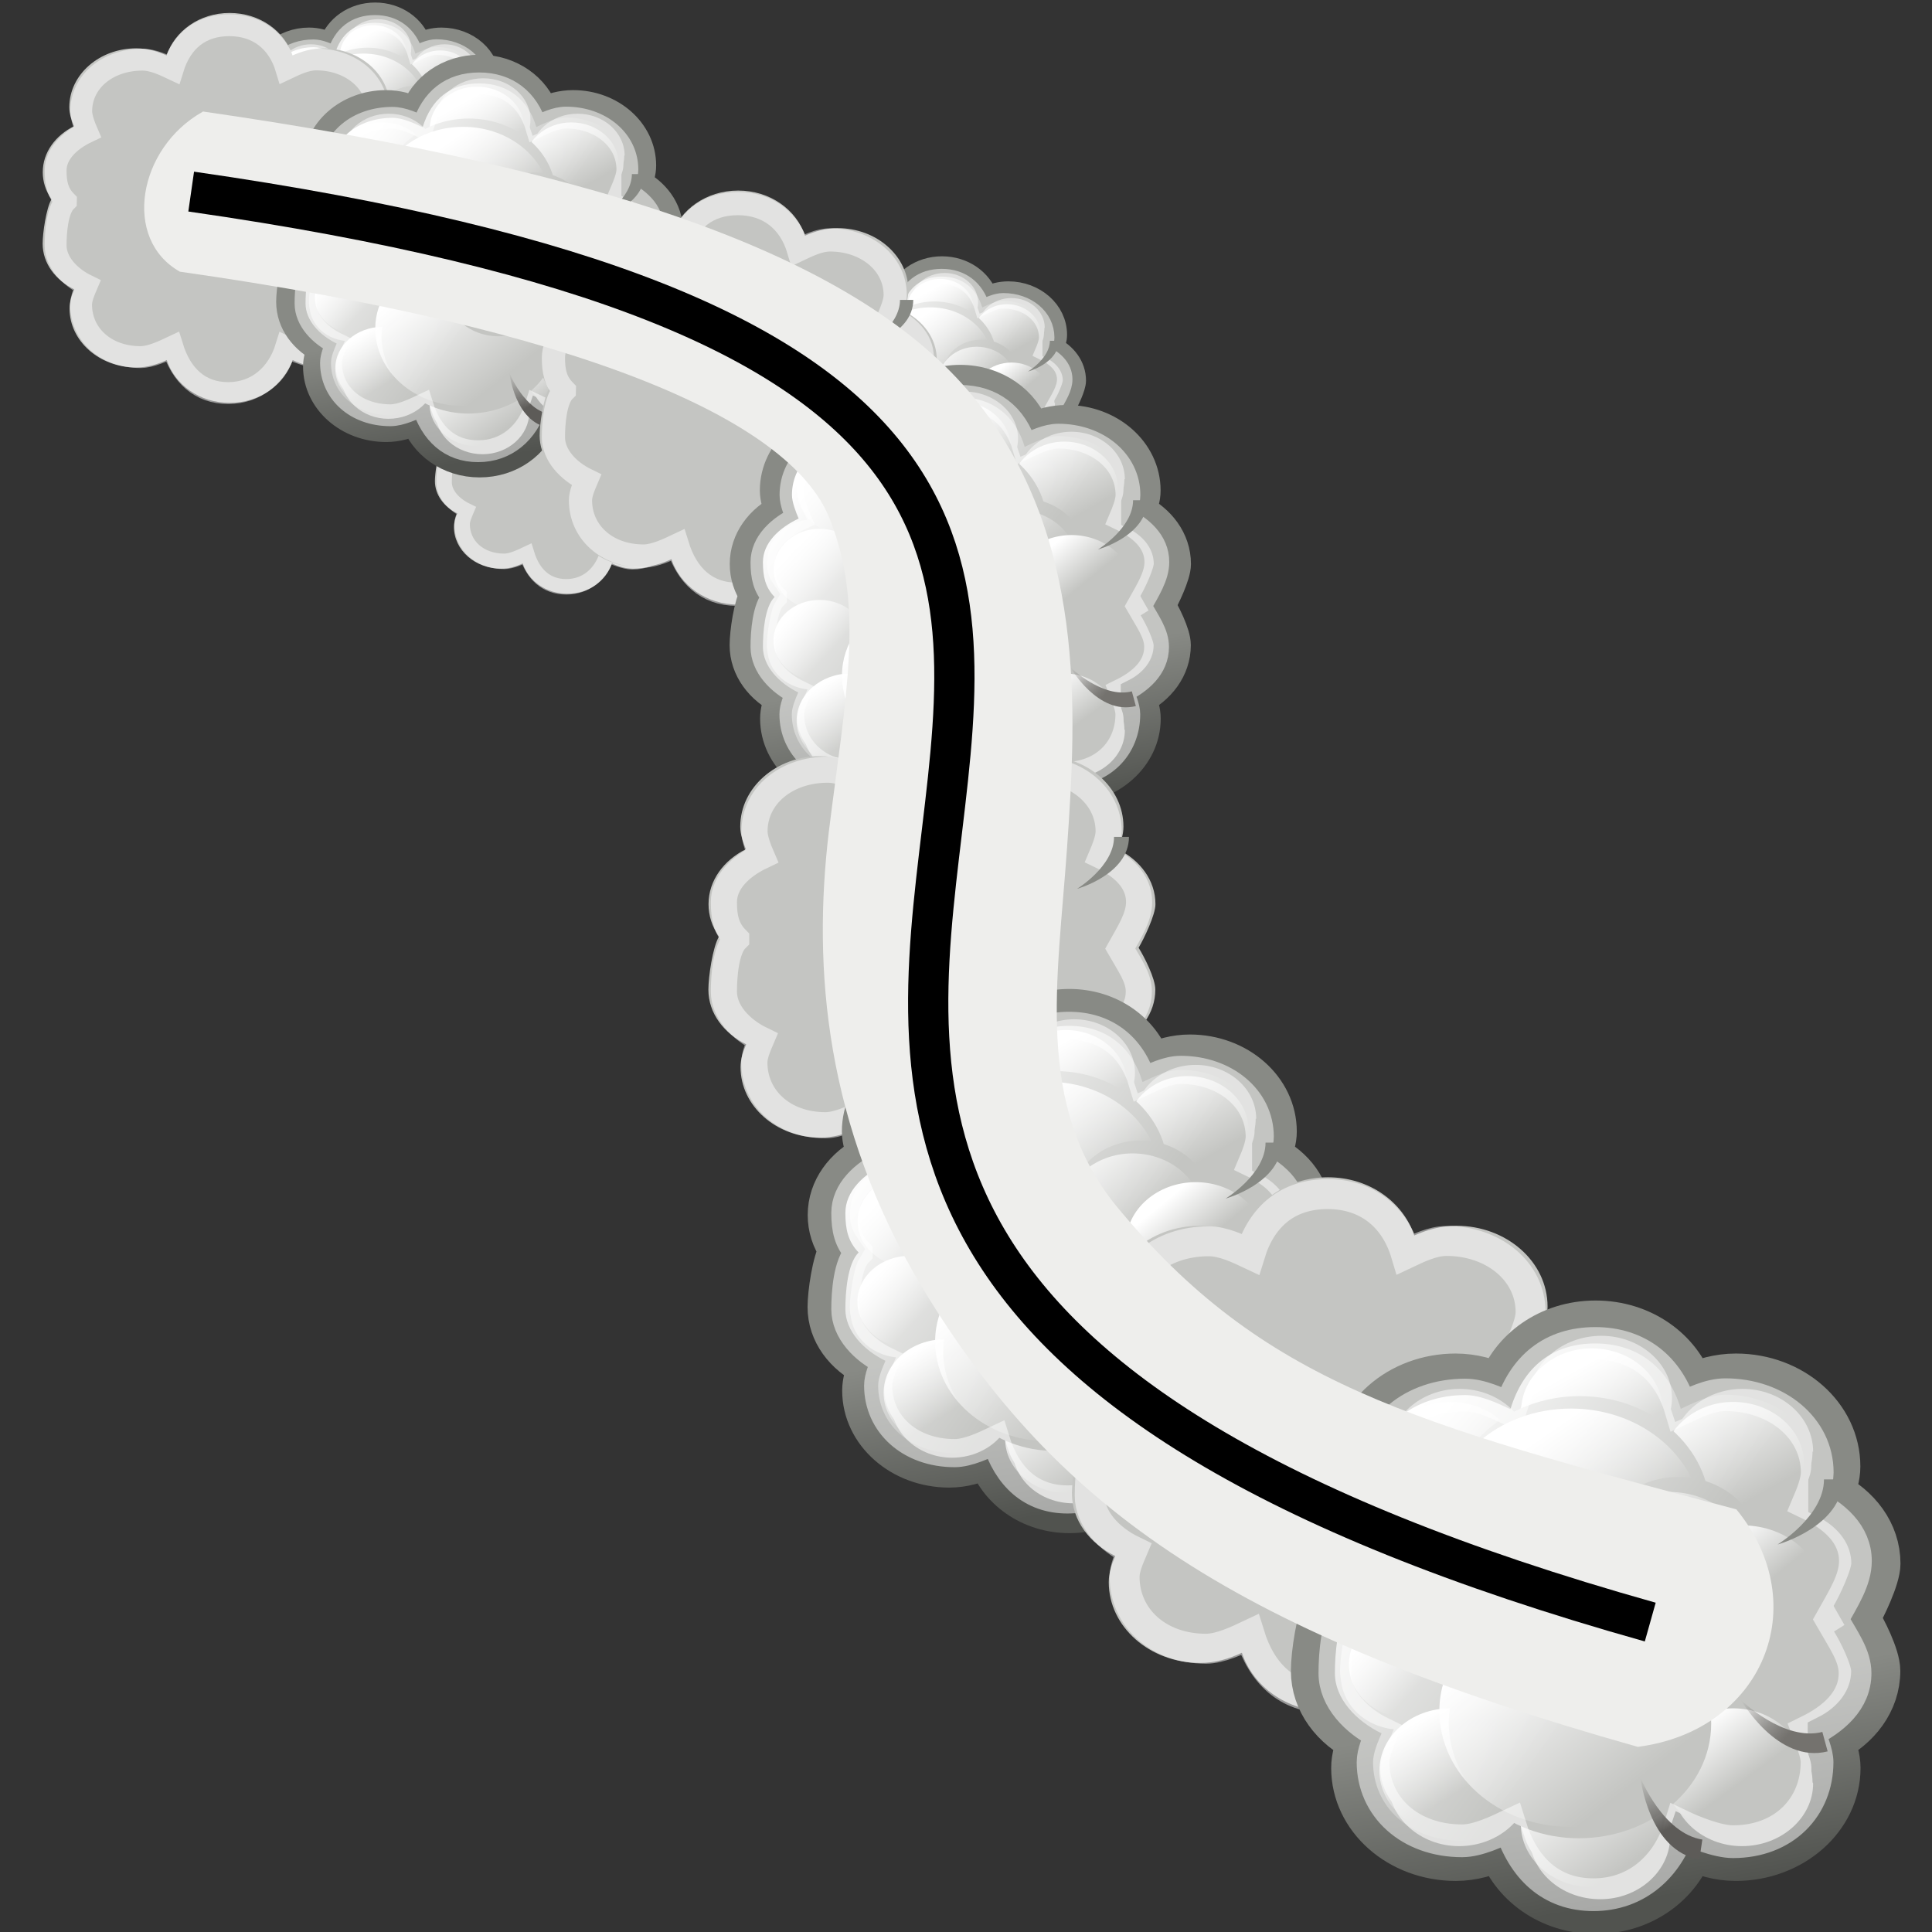 <svg xmlns="http://www.w3.org/2000/svg" width="48" height="48" xmlns:xlink="http://www.w3.org/1999/xlink"><rect width="100%" height="100%" fill="#333333" stroke="none"/><defs><linearGradient id="p"><stop offset="0" stop-color="#74726e"/><stop offset="1" stop-color="#5d5b58" stop-opacity="0"/></linearGradient><linearGradient id="o"><stop offset="0" stop-color="#5d5b58"/><stop offset="1" stop-color="#5d5b58" stop-opacity="0"/></linearGradient><linearGradient id="i"><stop offset="0" stop-color="#888a85"/><stop offset="1" stop-color="#51534f"/></linearGradient><linearGradient><stop offset="0" stop-color="#2e3436" stop-opacity=".619"/><stop offset="1" stop-color="#2e3436" stop-opacity="0"/></linearGradient><linearGradient id="m"><stop offset="0" stop-color="#fff"/><stop offset="1" stop-color="#fff" stop-opacity="0"/></linearGradient><linearGradient id="l"><stop offset="0" stop-color="#fff"/><stop offset="1" stop-color="#fff" stop-opacity="0"/></linearGradient><linearGradient id="f"><stop offset="0" stop-color="#fff"/><stop offset="1" stop-color="#fff" stop-opacity="0"/></linearGradient><linearGradient id="k"><stop offset="0" stop-color="#fff"/><stop offset="1" stop-color="#fff" stop-opacity="0"/></linearGradient><linearGradient id="j"><stop offset="0" stop-color="#fff"/><stop offset="1" stop-color="#fff" stop-opacity="0"/></linearGradient><linearGradient id="n"><stop offset="0" stop-color="#fff"/><stop offset="1" stop-color="#fff" stop-opacity="0"/></linearGradient><linearGradient x1="10.276" x2="14.832" y1="35.035" y2="37.582" xlink:href="#a" gradientUnits="userSpaceOnUse" gradientTransform="matrix(.83 .08 -.08 .83 86.174 1.704)"/><linearGradient id="a"><stop offset="0" stop-color="#2e3436"/><stop offset="1" stop-color="#2e3436" stop-opacity="0"/></linearGradient><linearGradient x1="23.201" x2="22.286" y1="3.505" y2="32.37" xlink:href="#b" gradientUnits="userSpaceOnUse" gradientTransform="matrix(-.834 0 0 .834 120.203 -6.058)"/><linearGradient id="b"><stop offset="0" stop-color="#d3d7cf"/><stop offset="1" stop-color="#fff"/></linearGradient><radialGradient cx="3.299" cy="3.416" r="2.751" xlink:href="#c" gradientUnits="userSpaceOnUse" fx="3.299" fy="3.416"/><linearGradient id="c"><stop offset="0" stop-color="#fff"/><stop offset="1" stop-color="#8e8e8e"/></linearGradient><linearGradient x1="23.201" x2="22.286" y1="3.505" y2="32.37" xlink:href="#b" gradientUnits="userSpaceOnUse" gradientTransform="matrix(-.495 0 0 .495 22.228 .012)"/><linearGradient x1="10.276" x2="14.832" y1="35.035" y2="37.582" xlink:href="#a" gradientUnits="userSpaceOnUse" gradientTransform="matrix(.492 .047 -.047 .493 15.218 -.091)"/><radialGradient cx="3.299" cy="3.416" r="2.751" xlink:href="#c" fx="3.299" fy="3.416" gradientUnits="userSpaceOnUse"/><linearGradient><stop offset="0" stop-color="#fff"/><stop offset="1" stop-color="#8e8e8e"/></linearGradient><radialGradient cx="3.299" cy="3.416" r="2.751" fy="3.416" fx="3.299" gradientUnits="userSpaceOnUse" xlink:href="#c"/><linearGradient x1="10.276" x2="14.832" y1="35.035" y2="37.582" xlink:href="#a" gradientUnits="userSpaceOnUse" gradientTransform="matrix(.501 .048 -.048 .501 26.188 17.5)"/><linearGradient x1="23.201" x2="22.286" y1="3.505" y2="32.37" xlink:href="#b" gradientUnits="userSpaceOnUse" gradientTransform="matrix(.503 0 0 .504 24.972 17.615)"/><radialGradient cx="3.299" cy="3.416" r="2.751" xlink:href="#c" gradientUnits="userSpaceOnUse" fx="3.299" fy="3.416"/><linearGradient x1="10.276" x2="14.832" y1="35.035" y2="37.582" xlink:href="#a" gradientUnits="userSpaceOnUse" gradientTransform="matrix(.501 .048 -.048 .501 26.129 -.295)"/><linearGradient x1="23.201" x2="22.286" y1="3.505" y2="32.37" xlink:href="#b" gradientUnits="userSpaceOnUse" gradientTransform="matrix(.503 0 0 .504 24.913 -.18)"/><radialGradient cx="3.299" cy="3.416" r="2.751" xlink:href="#c" gradientUnits="userSpaceOnUse" fx="3.299" fy="3.416"/><linearGradient x1="10.276" x2="14.832" y1="35.035" y2="37.582" xlink:href="#a" gradientUnits="userSpaceOnUse" gradientTransform="matrix(.501 .048 -.048 .501 14.992 11.785)"/><linearGradient x1="23.201" x2="22.286" y1="3.505" y2="32.37" xlink:href="#b" gradientUnits="userSpaceOnUse" gradientTransform="matrix(-.503 0 0 -.504 22.375 48.281)"/><radialGradient cx="3.299" cy="3.416" r="2.751" xlink:href="#c" gradientUnits="userSpaceOnUse" fx="3.299" fy="3.416"/><radialGradient cx="3.299" cy="3.416" r="2.751" xlink:href="#c" gradientUnits="userSpaceOnUse" fx="3.299" fy="3.416"/><linearGradient x1="-95.827" x2="-81.455" y1="297.608" y2="297.608" xlink:href="#d" gradientUnits="userSpaceOnUse" gradientTransform="matrix(.719 .784 .996 -.914 -199.349 377.414)"/><linearGradient id="d" x1="-95.827" x2="-81.455" y1="297.608" y2="297.608" gradientTransform="matrix(0 -1.064 -1.352 0 410.498 -83.416)" gradientUnits="userSpaceOnUse"><stop offset="0" stop-color="#e96712" stop-opacity="0"/><stop offset=".622" stop-color="#D52E0C"/><stop offset="1" stop-color="#CB1009"/></linearGradient><linearGradient x1="8.071" x2="8.071" y1="3.993" y2="15.429" xlink:href="#e" gradientUnits="userSpaceOnUse" gradientTransform="matrix(-.996 .914 -.904 -.985 50.213 38.027)"/><linearGradient id="e"><stop offset="0" stop-color="#590b08"/><stop offset="1" stop-opacity="0"/></linearGradient><linearGradient x1="285.941" x2="289.391" y1="-439.939" y2="-436.443" xlink:href="#f" gradientUnits="userSpaceOnUse"/><radialGradient cx="34.328" cy="459.265" r="2.869" gradientUnits="userSpaceOnUse" gradientTransform="matrix(-1 0 0 1 55.359 0)" fy="459.265" fx="34.328"><stop offset="0" stop-color="#fff"/><stop offset=".004" stop-color="#FDFDFE"/><stop offset=".107" stop-color="#C7D5E5"/><stop offset=".212" stop-color="#98B3CF"/><stop offset=".315" stop-color="#7297BD"/><stop offset=".417" stop-color="#5481B0"/><stop offset=".517" stop-color="#3F72A6"/><stop offset=".615" stop-color="#3268A0"/><stop offset=".708" stop-color="#2E659E"/><stop offset="1" stop-color="#193766"/></radialGradient><radialGradient cx="20.523" cy="458.587" r="4.066" gradientUnits="userSpaceOnUse" fy="458.587" fx="20.523"><stop offset="0" stop-color="#fff"/><stop offset=".685" stop-color="#2E659E"/><stop offset="1" stop-color="#1D3E63"/></radialGradient><radialGradient cx="34.328" cy="459.265" r="2.869" gradientUnits="userSpaceOnUse" gradientTransform="matrix(-1 0 0 1 55.359 0)" fy="459.265" fx="34.328"><stop offset="0" stop-color="#fff"/><stop offset=".004" stop-color="#FDFDFE"/><stop offset=".107" stop-color="#C7D5E5"/><stop offset=".212" stop-color="#98B3CF"/><stop offset=".315" stop-color="#7297BD"/><stop offset=".417" stop-color="#5481B0"/><stop offset=".517" stop-color="#3F72A6"/><stop offset=".615" stop-color="#3268A0"/><stop offset=".708" stop-color="#2E659E"/><stop offset="1" stop-color="#193766"/></radialGradient><radialGradient cx="20.523" cy="458.587" r="4.066" gradientUnits="userSpaceOnUse" fy="458.587" fx="20.523"><stop offset="0" stop-color="#fff"/><stop offset=".685" stop-color="#2E659E"/><stop offset="1" stop-color="#1D3E63"/></radialGradient><radialGradient cx="34.328" cy="459.265" r="2.869" gradientUnits="userSpaceOnUse" gradientTransform="matrix(-1 0 0 1 55.359 0)" fy="459.265" fx="34.328"><stop offset="0" stop-color="#fff"/><stop offset=".004" stop-color="#FDFDFE"/><stop offset=".107" stop-color="#C7D5E5"/><stop offset=".212" stop-color="#98B3CF"/><stop offset=".315" stop-color="#7297BD"/><stop offset=".417" stop-color="#5481B0"/><stop offset=".517" stop-color="#3F72A6"/><stop offset=".615" stop-color="#3268A0"/><stop offset=".708" stop-color="#2E659E"/><stop offset="1" stop-color="#193766"/></radialGradient><radialGradient cx="20.523" cy="458.587" r="4.066" gradientUnits="userSpaceOnUse" fy="458.587" fx="20.523"><stop offset="0" stop-color="#fff"/><stop offset=".685" stop-color="#2E659E"/><stop offset="1" stop-color="#1D3E63"/></radialGradient><radialGradient cx="34.328" cy="459.265" r="2.869" gradientUnits="userSpaceOnUse" gradientTransform="matrix(-1 0 0 1 55.359 0)" fy="459.265" fx="34.328"><stop offset="0" stop-color="#fff"/><stop offset=".004" stop-color="#FDFDFE"/><stop offset=".107" stop-color="#C7D5E5"/><stop offset=".212" stop-color="#98B3CF"/><stop offset=".315" stop-color="#7297BD"/><stop offset=".417" stop-color="#5481B0"/><stop offset=".517" stop-color="#3F72A6"/><stop offset=".615" stop-color="#3268A0"/><stop offset=".708" stop-color="#2E659E"/><stop offset="1" stop-color="#193766"/></radialGradient><radialGradient cx="20.523" cy="458.587" r="4.066" gradientUnits="userSpaceOnUse" fy="458.587" fx="20.523"><stop offset="0" stop-color="#fff"/><stop offset=".685" stop-color="#2E659E"/><stop offset="1" stop-color="#1D3E63"/></radialGradient><radialGradient cx="20.523" cy="458.587" r="4.066" gradientUnits="userSpaceOnUse" fy="458.587" fx="20.523"><stop offset="0" stop-color="#fff"/><stop offset=".685" stop-color="#2E659E"/><stop offset="1" stop-color="#1D3E63"/></radialGradient><radialGradient cx="34.328" cy="459.265" r="2.869" gradientUnits="userSpaceOnUse" gradientTransform="matrix(-1 0 0 1 55.359 0)" fy="459.265" fx="34.328"><stop offset="0" stop-color="#fff"/><stop offset=".004" stop-color="#FDFDFE"/><stop offset=".107" stop-color="#C7D5E5"/><stop offset=".212" stop-color="#98B3CF"/><stop offset=".315" stop-color="#7297BD"/><stop offset=".417" stop-color="#5481B0"/><stop offset=".517" stop-color="#3F72A6"/><stop offset=".615" stop-color="#3268A0"/><stop offset=".708" stop-color="#2E659E"/><stop offset="1" stop-color="#193766"/></radialGradient><radialGradient cx="20.523" cy="458.587" r="4.066" gradientUnits="userSpaceOnUse" fy="458.587" fx="20.523"><stop offset="0" stop-color="#fff"/><stop offset=".685" stop-color="#2E659E"/><stop offset="1" stop-color="#1D3E63"/></radialGradient><radialGradient cx="34.328" cy="459.265" r="2.869" gradientUnits="userSpaceOnUse" gradientTransform="matrix(-1 0 0 1 55.359 0)" fy="459.265" fx="34.328"><stop offset="0" stop-color="#fff"/><stop offset=".004" stop-color="#FDFDFE"/><stop offset=".107" stop-color="#C7D5E5"/><stop offset=".212" stop-color="#98B3CF"/><stop offset=".315" stop-color="#7297BD"/><stop offset=".417" stop-color="#5481B0"/><stop offset=".517" stop-color="#3F72A6"/><stop offset=".615" stop-color="#3268A0"/><stop offset=".708" stop-color="#2E659E"/><stop offset="1" stop-color="#193766"/></radialGradient><linearGradient x1="9.496" x2="4.889" y1="470.609" y2="468.235" xlink:href="#g" gradientUnits="userSpaceOnUse"/><linearGradient id="g" x1="21.592" x2="16.606" y1="460.478" y2="449.398" gradientUnits="userSpaceOnUse"><stop offset="0" stop-color="#88a9c3"/><stop offset="1" stop-color="#fff" stop-opacity="0"/></linearGradient><linearGradient x1="9.496" x2="4.889" y1="470.609" y2="468.235" xlink:href="#g" gradientUnits="userSpaceOnUse"/><linearGradient x1="21.592" x2="16.606" y1="460.478" y2="449.398" gradientUnits="userSpaceOnUse"><stop offset="0" stop-color="#88a9c3"/><stop offset="1" stop-color="#fff" stop-opacity="0"/></linearGradient><linearGradient id="h" x1="21.166" x2="16.757" y1="459.607" y2="449.81" gradientUnits="userSpaceOnUse" gradientTransform="translate(-3.513 -450.695)"><stop offset="0" stop-color="#6F87A0"/><stop offset="1" stop-color="#fff" stop-opacity="0"/></linearGradient><linearGradient x1="20.457" x2="17.948" y1="457.66" y2="453.32" xlink:href="#g" gradientUnits="userSpaceOnUse" gradientTransform="translate(-3.513 -450.695)"/><linearGradient x1="21.592" x2="16.606" y1="460.478" y2="449.398" gradientUnits="userSpaceOnUse"><stop offset="0" stop-color="#88a9c3"/><stop offset="1" stop-color="#fff" stop-opacity="0"/></linearGradient><linearGradient x1="21.166" x2="16.757" y1="459.607" y2="449.81" gradientUnits="userSpaceOnUse" gradientTransform="translate(-3.513 -450.695)"><stop offset="0" stop-color="#6F87A0"/><stop offset="1" stop-color="#fff" stop-opacity="0"/></linearGradient><linearGradient x1="21.166" x2="16.757" y1="459.607" y2="449.81" gradientUnits="userSpaceOnUse" gradientTransform="translate(-3.513 -450.695)"><stop offset="0" stop-color="#6F87A0"/><stop offset="1" stop-color="#fff" stop-opacity="0"/></linearGradient><linearGradient x1="21.166" x2="16.757" y1="459.607" y2="449.81" gradientUnits="userSpaceOnUse" gradientTransform="translate(-3.513 -450.695)"><stop offset="0" stop-color="#6F87A0"/><stop offset="1" stop-color="#fff" stop-opacity="0"/></linearGradient><linearGradient x1="20.457" x2="17.948" y1="457.66" y2="453.32" xlink:href="#g" gradientUnits="userSpaceOnUse" gradientTransform="translate(-3.513 -450.695)"/><linearGradient x1="21.592" x2="16.606" y1="460.478" y2="449.398" gradientUnits="userSpaceOnUse"><stop offset="0" stop-color="#88a9c3"/><stop offset="1" stop-color="#fff" stop-opacity="0"/></linearGradient><linearGradient x1="21.166" x2="16.757" y1="459.607" y2="449.81" gradientUnits="userSpaceOnUse" gradientTransform="translate(-3.513 -450.695)"><stop offset="0" stop-color="#6F87A0"/><stop offset="1" stop-color="#fff" stop-opacity="0"/></linearGradient><linearGradient x1="21.166" x2="16.757" y1="459.607" y2="449.81" gradientUnits="userSpaceOnUse" gradientTransform="translate(-3.513 -450.695)"><stop offset="0" stop-color="#6F87A0"/><stop offset="1" stop-color="#fff" stop-opacity="0"/></linearGradient><linearGradient x1="31.285" x2="32.427" y1="492.087" y2="496.629" xlink:href="#g" gradientUnits="userSpaceOnUse"/><linearGradient x1="21.592" x2="16.606" y1="460.478" y2="449.398" gradientUnits="userSpaceOnUse"><stop offset="0" stop-color="#88a9c3"/><stop offset="1" stop-color="#fff" stop-opacity="0"/></linearGradient><linearGradient x1="31.285" x2="32.427" y1="492.087" y2="496.629" xlink:href="#g" gradientUnits="userSpaceOnUse"/><linearGradient x1="21.592" x2="16.606" y1="460.478" y2="449.398" gradientUnits="userSpaceOnUse"><stop offset="0" stop-color="#88a9c3"/><stop offset="1" stop-color="#fff" stop-opacity="0"/></linearGradient><linearGradient x1="21.166" x2="16.757" y1="459.607" y2="449.81" gradientUnits="userSpaceOnUse" gradientTransform="translate(-3.513 -450.695)"><stop offset="0" stop-color="#6F87A0"/><stop offset="1" stop-color="#fff" stop-opacity="0"/></linearGradient><linearGradient x1="14.077" x2="11.179" y1="489.75" y2="495.436" xlink:href="#g" gradientUnits="userSpaceOnUse"/><linearGradient x1="21.592" x2="16.606" y1="460.478" y2="449.398" gradientUnits="userSpaceOnUse"><stop offset="0" stop-color="#88a9c3"/><stop offset="1" stop-color="#fff" stop-opacity="0"/></linearGradient><linearGradient x1="14.077" x2="11.179" y1="489.75" y2="495.436" xlink:href="#g" gradientUnits="userSpaceOnUse"/><linearGradient x1="21.592" x2="16.606" y1="460.478" y2="449.398" gradientUnits="userSpaceOnUse"><stop offset="0" stop-color="#88a9c3"/><stop offset="1" stop-color="#fff" stop-opacity="0"/></linearGradient><linearGradient x1="10.197" x2="6.095" y1="38.688" y2="46.12" xlink:href="#h" gradientUnits="userSpaceOnUse"/><linearGradient x1="21.166" x2="16.757" y1="459.607" y2="449.81" gradientUnits="userSpaceOnUse" gradientTransform="translate(-3.513 -450.695)"><stop offset="0" stop-color="#6F87A0"/><stop offset="1" stop-color="#fff" stop-opacity="0"/></linearGradient><linearGradient x1="20.457" x2="17.948" y1="457.66" y2="453.32" gradientTransform="translate(-3.513 -450.695)" gradientUnits="userSpaceOnUse" xlink:href="#g"/><linearGradient x1="9.496" x2="4.889" y1="470.609" y2="468.235" xlink:href="#g" gradientUnits="userSpaceOnUse"/><linearGradient x1="20.457" x2="17.948" y1="457.66" y2="453.32" xlink:href="#g" gradientUnits="userSpaceOnUse" gradientTransform="translate(-3.513 -450.695)"/><linearGradient x1="31.285" x2="32.427" y1="492.087" y2="496.629" xlink:href="#g" gradientUnits="userSpaceOnUse"/><linearGradient x1="14.077" x2="11.179" y1="489.75" y2="495.436" xlink:href="#g" gradientUnits="userSpaceOnUse"/><linearGradient id="t" x1="20.73" x2="23.296" y1="29.815" y2="45.056" xlink:href="#i" gradientUnits="userSpaceOnUse" gradientTransform="matrix(.743 0 0 .743 -1.065 .298)"/><linearGradient id="u" x1="287.517" x2="289.676" y1="-439.753" y2="-436.322" xlink:href="#j" gradientUnits="userSpaceOnUse"/><linearGradient id="v" x1="286.512" x2="289.854" y1="-441.291" y2="-436.145" xlink:href="#k" gradientUnits="userSpaceOnUse"/><linearGradient id="w" x1="285.941" x2="289.391" y1="-439.939" y2="-436.443" xlink:href="#f" gradientUnits="userSpaceOnUse"/><linearGradient id="x" x1="275.942" x2="279.975" y1="-437.105" y2="-431.918" xlink:href="#l" gradientUnits="userSpaceOnUse"/><linearGradient id="y" x1="286.666" x2="289.766" y1="-439.484" y2="-436.707" xlink:href="#m" gradientUnits="userSpaceOnUse"/><linearGradient id="z" x1="284.802" x2="288.9" y1="-441.233" y2="-436.831" xlink:href="#f" gradientUnits="userSpaceOnUse"/><linearGradient id="A" x1="286.246" x2="290.121" y1="-434.732" y2="-439.69" xlink:href="#j" gradientUnits="userSpaceOnUse"/><linearGradient id="B" x1="287.147" x2="289.473" y1="-434.809" y2="-437.594" xlink:href="#k" gradientUnits="userSpaceOnUse"/><linearGradient id="C" x1="286.014" x2="288.375" y1="-435.546" y2="-438.971" xlink:href="#f" gradientUnits="userSpaceOnUse"/><linearGradient id="D" x1="276.614" x2="283.463" y1="-431" y2="-438.722" xlink:href="#n" gradientUnits="userSpaceOnUse"/><linearGradient id="E" x1="286.295" x2="289.395" y1="-435.628" y2="-438.19" xlink:href="#m" gradientUnits="userSpaceOnUse"/><linearGradient id="F" x1="286.415" x2="290.078" y1="-435.784" y2="-439.289" xlink:href="#f" gradientUnits="userSpaceOnUse"/><linearGradient id="G" x1="286.415" x2="288.375" y1="-435.784" y2="-437.888" xlink:href="#f" gradientUnits="userSpaceOnUse"/><linearGradient id="H" x1="271.022" x2="285.029" y1="-441.052" y2="-431.97" xlink:href="#n" gradientUnits="userSpaceOnUse" gradientTransform="matrix(1.09 0 0 .966 -289.155 431.622)"/><linearGradient id="I" x1="29.124" x2="27.356" y1="38.897" y2="34.879" xlink:href="#o" gradientUnits="userSpaceOnUse" gradientTransform="matrix(.751 0 0 .751 -1.265 .109)"/><linearGradient id="J" x1="29.124" x2="27.356" y1="38.897" y2="34.879" xlink:href="#p" gradientUnits="userSpaceOnUse" gradientTransform="matrix(.689 -.3 .3 .689 -4.33 6.099)"/></defs><g><use id="r" width="48" height="48" xlink:href="#q" transform="matrix(.708 0 0 .708 .886 -.9)"/><use id="s" width="48" height="48" xlink:href="#r" transform="translate(4.773 7.542)"/><use width="48" height="48" xlink:href="#s" transform="translate(9.31 -1.237)"/><g id="K"><path fill="#c4c5c2" stroke="url(#t)" stroke-width="2.78" stroke-miterlimit="2" d="M31.42 17.3c.4.64 1.18 2.17 1.18 2.96 0 1.7-1.1 3.1-2.65 3.88.2.5.4 1.04.4 1.62 0 2.76-2.55 5-5.67 5-.95 0-1.8-.26-2.58-.63-.7 2.08-2.77 3.63-5.34 3.63s-4.65-1.55-5.34-3.63c-.8.37-1.64.63-2.58.63-3.13 0-5.66-2.24-5.66-5 0-.58.18-1.1.4-1.62C2 23.36.9 21.94.9 20.26c0-.9.3-3 .75-3.76-.5-.72-.74-1.5-.74-2.3 0-1.7 1.1-3.12 2.65-3.9-.2-.5-.4-1.03-.4-1.6 0-2.77 2.55-5 5.67-5 .95 0 1.8.25 2.58.6.7-2.06 2.77-3.6 5.34-3.6s4.65 1.54 5.34 3.6c.8-.35 1.65-.6 2.6-.6 3.12 0 5.65 2.23 5.65 5 0 .57-.18 1.1-.4 1.6 1.57.78 2.67 2.2 2.67 3.9 0 .76-.82 2.46-1.2 3.1z" transform="matrix(.293 0 0 .293 .796 .117)"/><g><path fill="#c4c5c2" d="M6.97 1.53c0 .57-.53 1.04-1.18 1.04-.65 0-1.18-.47-1.18-1.04C4.62.96 5.15.5 5.8.5c.64 0 1.17.46 1.17 1.03z"/><path fill="url(#u)" d="M291.7-437.6c0 1.84-1.5 3.32-3.32 3.32-1.83 0-3.32-1.48-3.32-3.3 0-1.84 1.5-3.33 3.3-3.33 1.84 0 3.33 1.48 3.33 3.3z" transform="matrix(.354 0 0 .313 -96.442 138.713)"/></g><path fill="#c4c5c2" d="M2.53 2.5h6.7v2.66h-6.7z"/><path fill="#c4c5c2" d="M3.5 4.2c0 .5-.46.88-1.02.88-.55 0-1-.4-1-.88 0-.5.45-.9 1-.9.56 0 1 .4 1 .9z"/><g><path fill="#c4c5c2" d="M9.3 2.42c0 .57-.5 1.04-1.16 1.04-.65 0-1.17-.47-1.17-1.04 0-.57.52-1.04 1.17-1.04.65 0 1.17.47 1.17 1.04z"/><path fill="url(#v)" d="M291.7-437.6c0 1.84-1.5 3.32-3.32 3.32-1.83 0-3.32-1.48-3.32-3.3 0-1.84 1.5-3.33 3.3-3.33 1.84 0 3.33 1.48 3.33 3.3z" transform="matrix(.354 0 0 .313 -94.097 139.601)"/></g><g><path fill="#c4c5c2" d="M4.62 2.42c0 .57-.52 1.04-1.17 1.04-.65 0-1.17-.47-1.17-1.04 0-.57.52-1.04 1.17-1.04.65 0 1.17.47 1.17 1.04z"/><path fill="url(#w)" d="M291.7-437.6c0 1.84-1.5 3.32-3.32 3.32-1.83 0-3.32-1.48-3.32-3.3 0-1.84 1.5-3.33 3.3-3.33 1.84 0 3.33 1.48 3.33 3.3z" transform="matrix(.354 0 0 .313 -98.787 139.601)"/></g><g><path fill="#c4c5c2" d="M5.44 1.5c-1.2 0-2.17.86-2.17 1.92 0 .7.45 1.3 1.1 1.62h2.16C7.16 4.7 7.6 4.12 7.6 3.4c0-1.04-.96-1.9-2.16-1.9z"/><path fill="url(#x)" d="M280.5-441c-3.6 0-6.5 2.9-6.5 6.5 0 2.38 1.34 4.37 3.25 5.5h6.5c1.9-1.13 3.25-3.12 3.25-5.5 0-3.6-2.9-6.5-6.5-6.5z" transform="matrix(.335 0 0 .296 -88.672 132.242)"/></g><path fill="url(#y)" d="M291.7-437.6c0 1.84-1.5 3.32-3.32 3.32-1.83 0-3.32-1.48-3.32-3.3 0-1.84 1.5-3.33 3.3-3.33 1.84 0 3.33 1.48 3.33 3.3z" transform="matrix(.304 0 0 .268 -85.04 121.67)"/><g><path fill="#c4c5c2" d="M8.44 4.02c0 .66-.6 1.2-1.35 1.2-.75 0-1.35-.54-1.35-1.2 0-.65.6-1.18 1.34-1.18.73 0 1.34.53 1.34 1.18z"/><path fill="url(#z)" d="M291.7-437.6c0 1.84-1.5 3.32-3.32 3.32-1.83 0-3.32-1.48-3.32-3.3 0-1.84 1.5-3.33 3.3-3.33 1.84 0 3.33 1.48 3.33 3.3z" transform="matrix(.405 0 0 .357 -109.865 160.493)"/></g><g><path fill="#c4c5c2" d="M6.96 8.8c0-.57-.52-1.04-1.17-1.04-.66 0-1.18.47-1.18 1.04 0 .57.52 1.04 1.17 1.04.64 0 1.16-.47 1.16-1.04z"/><path fill="url(#A)" d="M291.7-437.6c0 1.84-1.5 3.32-3.32 3.32-1.83 0-3.32-1.48-3.32-3.3 0-1.84 1.5-3.33 3.3-3.33 1.84 0 3.33 1.48 3.33 3.3z" transform="matrix(.354 0 0 -.313 -96.446 -128.366)"/></g><path fill="#c4c5c2" d="M2.52 7.85h6.7V5.18h-6.7z"/><path fill="#c4c5c2" d="M3.48 6.13c0-.5-.45-.88-1-.88-.56 0-1 .4-1 .88 0 .5.44.9 1 .9.55 0 1-.4 1-.9z"/><g><path fill="#c4c5c2" d="M9.3 7.9c0-.56-.52-1.03-1.17-1.03-.64 0-1.17.47-1.17 1.04 0 .58.53 1.05 1.17 1.05.65 0 1.18-.47 1.18-1.04z"/><path fill="url(#B)" d="M291.7-437.6c0 1.84-1.5 3.32-3.32 3.32-1.83 0-3.32-1.48-3.32-3.3 0-1.84 1.5-3.33 3.3-3.33 1.84 0 3.33 1.48 3.33 3.3z" transform="matrix(.354 0 0 -.313 -94.101 -129.254)"/></g><g><path fill="#c4c5c2" d="M4.62 7.9c0-.56-.53-1.03-1.18-1.03-.64 0-1.17.47-1.17 1.04 0 .58.53 1.05 1.17 1.05.65 0 1.18-.47 1.18-1.04z"/><path fill="url(#C)" d="M291.7-437.6c0 1.84-1.5 3.32-3.32 3.32-1.83 0-3.32-1.48-3.32-3.3 0-1.84 1.5-3.33 3.3-3.33 1.84 0 3.33 1.48 3.33 3.3z" transform="matrix(.354 0 0 -.313 -98.791 -129.254)"/></g><g><path fill="#c4c5c2" d="M5.43 8.83c-1.2 0-2.16-.86-2.16-1.92 0-.7.45-1.28 1.08-1.6h2.17c.64.32 1.1.9 1.1 1.62 0 1.06-1 1.9-2.2 1.9z"/><path fill="url(#D)" d="M280.5-441c-3.6 0-6.5 2.9-6.5 6.5 0 2.38 1.34 4.37 3.25 5.5h6.5c1.9-1.13 3.25-3.12 3.25-5.5 0-3.6-2.9-6.5-6.5-6.5z" transform="matrix(.335 0 0 -.296 -88.676 -121.895)"/></g><path fill="url(#E)" d="M291.7-437.6c0 1.84-1.5 3.32-3.32 3.32-1.83 0-3.32-1.48-3.32-3.3 0-1.84 1.5-3.33 3.3-3.33 1.84 0 3.33 1.48 3.33 3.3z" transform="matrix(.304 0 0 -.268 -85.044 -111.323)"/><g><path fill="#c4c5c2" d="M7.53 5.7c0-.64-.6-1.17-1.34-1.17-.75 0-1.35.53-1.35 1.18 0 .66.6 1.2 1.34 1.2.73 0 1.33-.54 1.33-1.2z"/><path fill="url(#F)" d="M291.7-437.6c0 1.84-1.5 3.32-3.32 3.32-1.83 0-3.32-1.48-3.32-3.3 0-1.84 1.5-3.33 3.3-3.33 1.84 0 3.33 1.48 3.33 3.3z" transform="matrix(.405 0 0 -.357 -110.77 -150.743)"/></g><g><path fill="#c4c5c2" d="M9.65 5.06c0-.65-.6-1.18-1.34-1.18-.74 0-1.34.53-1.34 1.18 0 .65.6 1.18 1.35 1.18.75 0 1.35-.53 1.35-1.18z"/><path fill="url(#G)" d="M291.7-437.6c0 1.84-1.5 3.32-3.32 3.32-1.83 0-3.32-1.48-3.32-3.3 0-1.84 1.5-3.33 3.3-3.33 1.84 0 3.33 1.48 3.33 3.3z" transform="matrix(.405 0 0 -.357 -108.651 -151.395)"/></g><path fill="url(#H)" stroke="#fff" stroke-opacity=".502" stroke-width="1.853" stroke-miterlimit="2" d="M2.87 16.67C2.13 17.4 2 19.32 2 20.4c0 1.44 1.2 2.7 2.64 3.4-.2.47-.48 1.1-.48 1.63 0 2.52 2.07 4.45 5.04 4.45.88 0 1.98-.53 2.7-.87.75 2.44 2.34 3.92 4.73 3.92 2.4 0 4.2-1.55 4.92-3.9.73.35 2.1.9 2.97.9 2.9 0 4.76-1.97 4.76-4.5 0-.52-.32-1.26-.5-1.73 1.43-.7 2.65-1.75 2.65-3.3 0-1-.64-1.86-1.32-3.05.67-1.2 1.34-2.23 1.34-3.3 0-1.53-1.2-2.57-2.66-3.27.2-.47.5-1.2.5-1.74 0-2.52-2.3-4.4-5.2-4.4-.88 0-1.8.46-2.52.8-.7-2.35-2.45-3.7-4.84-3.7-2.4 0-4.06 1.3-4.8 3.72-.72-.34-1.68-.8-2.56-.8-2.96 0-5.2 1.86-5.2 4.38 0 .53.3 1.3.5 1.76C3.2 11.5 2 12.63 2 14.06c0 1.06.17 1.88.87 2.6z" transform="matrix(.293 0 0 .293 .796 .117)"/><path fill="#888a85" fill-rule="evenodd" d="M9.8 2.88c0 .78-1.08 1.08-1.08 1.08s.77-.47.77-1.08c0 0 .3 0 .3 0z"/><path fill="url(#I)" fill-rule="evenodd" d="M22.63 30.93c-2.88-.47-3.34-4.62-3.34-4.62s1.27 3.15 3.5 3.5c0 0-.17 1.13-.17 1.13z" transform="matrix(.293 0 0 .293 .796 .117)"/><path fill="url(#J)" fill-rule="evenodd" d="M29.88 24.82c-2.83.72-4.9-2.9-4.9-2.9s2.42 2.36 4.6 1.8c0 0 .3 1.1.3 1.1z" transform="matrix(.293 0 0 .293 .796 .117)"/></g><path fill="none" stroke="#fff" stroke-miterlimit="6" d="M108.02-3.18v12.3h-5.98L92.3 28l-.45-18.87H85.8v-12.3H108z" color="#000" overflow="visible"/><use id="q" width="48" height="48" xlink:href="#K" transform="translate(6.209 1.445)"/><use id="L" width="48" height="48" xlink:href="#q" transform="matrix(1.062 0 0 1.062 5.688 2.858)"/><use id="M" width="48" height="48" xlink:href="#L" transform="matrix(1.068 0 0 1.068 4.27 4.47)"/><use id="N" width="48" height="48" xlink:href="#M" transform="matrix(1.054 0 0 1.054 -1.993 7.694)"/><use id="O" width="48" height="48" xlink:href="#N" transform="matrix(1.077 0 0 1.077 1.633 5.994)"/><use id="P" width="48" height="48" xlink:href="#O" transform="matrix(1.064 0 0 1.064 4.726 2.549)"/><use width="48" height="48" xlink:href="#P" transform="matrix(1.094 0 0 1.094 3.547 .922)"/><path fill="#eeeeec" d="M5.03 2.78c-1.6.9-2 3.16-.56 3.97 9.85 1.4 15.15 3.64 16.14 6.13.88 2.2.4 4.4-.02 7.8-.4 3.38-.1 7.27 2.33 11.32 3.36 5.57 7.84 8.6 17.77 11.4 3.1-.4 4.4-3.52 2.45-5.9-8.1-2.14-11.77-3.14-15.4-7.53-2.04-2.5-1.46-5.6-1.23-8.9.24-3.42.48-7.76-2.32-11.2-2.8-3.42-8.9-5.62-19.15-7.1z" style="text-indent:0;text-align:start;line-height:normal;text-transform:none;block-progression:tb;-inkscape-font-specification:Sans" color="#000" overflow="visible" enable-background="accumulate" font-family="Sans"/><path fill="none" stroke="#000" d="M4.75 4.76C44.97 10.53 2.2 29.4 41 40.3"/></g></svg>